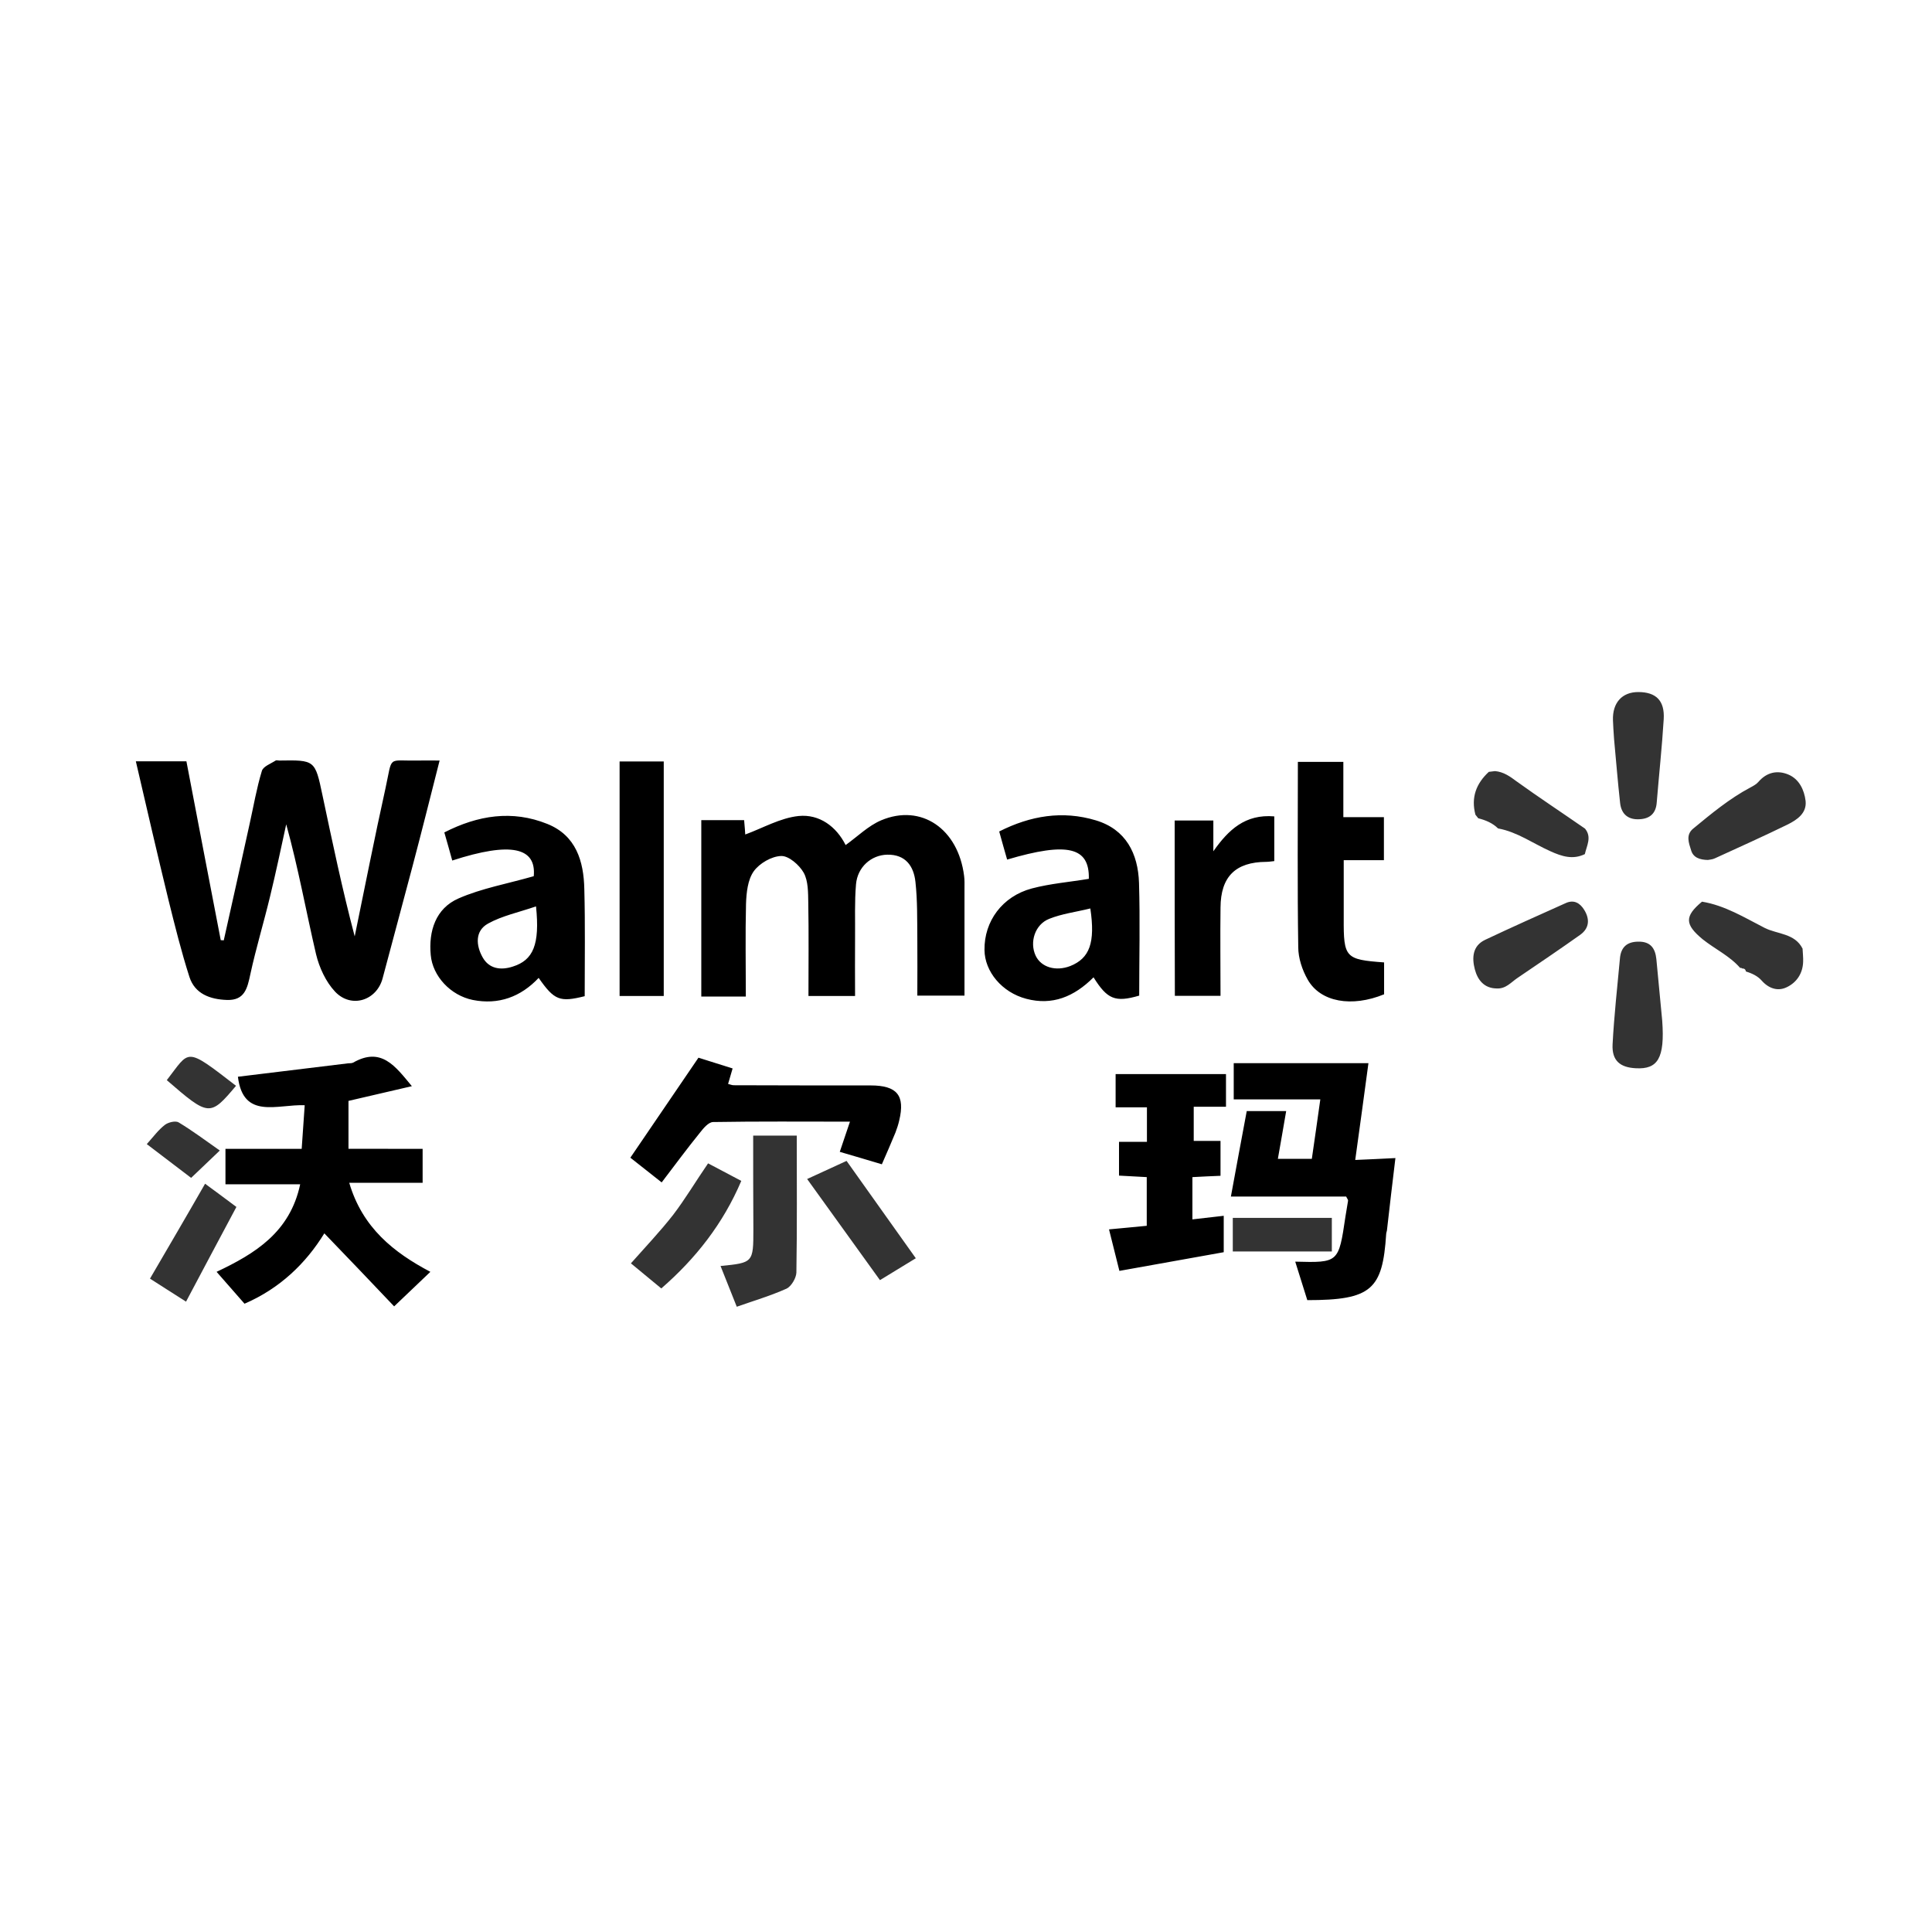<?xml version="1.0" standalone="no"?><!DOCTYPE svg PUBLIC "-//W3C//DTD SVG 1.1//EN" "http://www.w3.org/Graphics/SVG/1.1/DTD/svg11.dtd"><svg class="icon" width="200px" height="200.00px" viewBox="0 0 1024 1024" version="1.1" xmlns="http://www.w3.org/2000/svg"><path d="M72 403.5h26.8c6 31.5 12.1 63.1 18.2 94.8 0.5 0 1 0.1 1.6 0.1 4.6-20.6 9.2-41.1 13.7-61.7 2.1-9.4 3.7-18.9 6.5-28.1 0.7-2.4 4.7-3.8 7.3-5.5 0.4-0.3 1.3 0 1.9 0 18.9-0.3 19-0.3 22.9 18.3 5.3 25 10.5 49.9 17.1 74.9 5.4-26.1 10.5-52.3 16.3-78.4 3.9-17.8 0.7-14.5 17.1-14.8 3.5-0.1 7 0 11.6 0-4.9 19.3-9.5 37.7-14.4 56.2-5.2 19.8-10.6 39.5-15.8 59.2-3.1 11.8-16.6 16.2-25.2 7.1-4.9-5.2-8.4-12.8-10.1-19.9-5.3-22.7-9.4-45.7-15.8-68.8-2.8 12.8-5.5 25.7-8.6 38.4-3.3 13.7-7.4 27.2-10.4 41-1.6 7.5-3 14-12.4 13.7-8.9-0.3-17-3.2-19.9-12.2-4.3-13.4-7.7-27.1-11.1-40.8-5.9-24.2-11.5-48.5-17.3-73.5zM395.3 528.2h-23.6v-93.5h22.7c0.3 3.6 0.6 6.7 0.6 7.6 9.3-3.4 18.6-8.8 28.3-9.8 11-1.1 20 5.6 24.9 15.4 6.4-4.6 12-10.2 18.8-13.1 21.3-9 40.9 4.5 44 29.5 0.3 2.2 0.2 4.5 0.2 6.8v56.6h-25c0-10.2 0.1-20.3 0-30.4-0.1-10 0.1-20-1-29.9-0.9-8.3-5.2-14.6-15-14.4-8.4 0.2-15.7 6.5-16.5 15.7-0.8 9.3-0.4 18.7-0.5 28-0.1 10.2 0 20.4 0 31.2h-24.7c0-16.8 0.2-33.1-0.1-49.5-0.1-5.3 0-11.4-2.4-15.8-2.3-4.1-7.9-9-11.9-8.9-5.1 0.1-11.6 3.9-14.6 8.1-3.2 4.5-3.9 11.4-4.1 17.3-0.4 16.1-0.1 32.1-0.1 49.1zM171.9 653.7c-9.7 15.8-23.5 29.2-42.3 37.3-4.9-5.6-9.7-11.1-14.8-16.9 20.5-9.7 38.9-21 44.3-46.4h-39.6v-18.8h40.4c0.5-7.2 1-14.7 1.6-23.1-14.5-0.6-32.6 7.8-35.4-15.1 19.2-2.3 38.7-4.7 58.3-7.1 1-0.1 2.1 0 2.8-0.4 14.9-8.5 22.3 1.9 31.1 12.5-11.7 2.7-22.4 5.2-33.6 7.8v25.4H224v18h-38.9c7 23.8 23.5 36.9 43 47.2-6 5.8-11.6 11-19.2 18.3-12.1-12.8-24.3-25.5-37-38.7zM699.8 582.7h-45.9v-19.2h71.4c-2.3 17.2-4.6 34-7 51.3 7.3-0.3 13.6-0.6 21.3-1-1.6 13.3-3.1 25.9-4.5 38.4-0.1 0.6-0.4 1.3-0.4 1.9-1.9 29.4-7.8 35-41.8 35-2.1-6.8-4.3-13.6-6.4-20.4 23 0.6 23 0.6 26.6-23.8 0.4-2.8 1-5.7 1.4-8.5 0.1-0.5-0.5-1.1-1-2.2h-61.1c2.8-15.4 5.6-30.3 8.4-45.3h20.9c-1.5 8.5-2.8 16.5-4.4 25.3h18c1.4-9.7 2.9-20 4.5-31.5zM579.6 518c-10.4 10.4-21.9 15-35.6 11.4-13-3.4-22.1-14.5-22.2-25.9-0.2-15.2 9.4-28.4 25.1-32.6 9.8-2.6 20.1-3.4 30.2-5.1 0.4-16.8-11.2-19.7-43.3-10.2-1.4-4.8-2.7-9.5-4.2-14.9 16.6-8.4 33.6-11.2 51.2-5.9 16 4.8 22.4 17.6 22.9 33.2 0.6 19.9 0.1 39.8 0.1 59.7-12.7 3.7-16.9 2-24.2-9.7z m-1.7-36.5c-7.7 1.9-15.1 2.8-21.8 5.5-7.6 3-10.5 12.4-7.2 19.5 2.9 6.2 10.7 8.5 18.4 5.5 10.2-4.1 13.3-12.3 10.6-30.5zM309.9 528c-13.2 3.3-16.1 2.2-24.4-9.7-9.5 10.1-21.3 14.4-34.9 11.7-11.8-2.4-21.3-12.6-22.3-23.8-1.2-12.7 2.6-24.7 14.7-30 12.3-5.4 26-7.8 39.9-11.8 1.4-15.1-11.8-18.5-43.2-8.3-1.3-4.7-2.6-9.4-4.2-14.9 17.8-9.1 36-12 54.6-4.5 15.2 6.1 19.3 19.7 19.6 34.6 0.5 18.5 0.2 37.2 0.2 56.7z m-25.8-47.6c-9.3 3.2-18 5-25.4 9.1-7.1 3.9-6.4 11.7-2.9 17.9 3.4 6.1 9.6 7 16 4.9 10.8-3.4 14.4-11.6 12.3-31.9zM649.8 569.3v17.3h-17.1v18.1h14.2v18.5c-4.9 0.2-9.5 0.4-14.9 0.7v22.4c5.5-0.6 10.8-1.2 16.6-1.9v19.3c-17.9 3.2-36.3 6.5-55.3 9.9-1.8-7.1-3.5-14.1-5.5-22 7.1-0.7 13.3-1.2 20-1.9v-25.8c-4.9-0.3-9.5-0.5-14.7-0.8v-17.9h14.8v-18.3h-16.6v-17.6h58.5zM733.6 510.1V527c-17.1 7-33.7 4.2-40.5-7.8-2.9-5.1-5-11.4-5-17.2-0.5-32.5-0.2-65-0.2-98.2H712v29.3h21.5v22.8h-21.3v30.8c-0.1 20.9 0.8 21.9 21.4 23.4zM350.7 626.7c-7.1-5.6-12.6-9.9-16.6-13.1 12-17.6 23.7-34.8 36.1-53 4.2 1.3 10.9 3.4 18.1 5.7-0.8 2.8-1.6 5.4-2.4 8.2 1.2 0.3 2.1 0.7 3 0.7 24.2 0.1 48.3 0.1 72.5 0.1 14.1 0 18.4 5.3 15.2 18.6-0.5 2.2-1.2 4.3-2 6.4-2.3 5.6-4.7 11.1-7.2 16.8-7.6-2.3-14.8-4.4-22.3-6.6 1.6-4.7 3.3-9.7 5.4-16-25.1 0-48.8-0.2-72.5 0.2-2.4 0-5.1 3.2-6.9 5.5-6.9 8.5-13.3 17.2-20.4 26.5zM328.4 403.6h23.4v124.3h-23.4V403.6zM622.6 434.9h20.5v16.3c8-11.4 16.9-19.8 32.3-18.5v23.7c-1.3 0.1-2.8 0.4-4.3 0.4-16.2 0.1-24.1 7.8-24.2 24.2-0.2 15.4 0 30.8 0 46.8h-24.2c-0.1-30.4-0.1-61.1-0.1-92.9z"  /><path fill="#333333" d="M399.2 601.9h23.1c0 24.5 0.2 48.6-0.2 72.6-0.1 2.9-2.7 7.3-5.2 8.5-8.5 3.8-17.6 6.5-26.4 9.6-3.4-8.6-6-15-8.6-21.6 17.3-1.7 17.4-1.8 17.4-19.4-0.1-16.5-0.1-32.8-0.1-49.7zM375.3 616.6c5.5 2.9 11.1 5.9 17.6 9.3-9.6 22.6-24.1 41.1-42.4 57-6.1-5-11.9-9.8-16.1-13.3 7.7-8.7 15.4-16.8 22.3-25.6 6.5-8.5 12-17.8 18.6-27.4zM485.4 666.9c-6.8 4.1-12.7 7.8-19 11.6-12.7-17.6-25.3-35.1-38.6-53.6 6.6-3 13.1-6 20.9-9.6 12.1 17.1 24.3 34.1 36.7 51.6zM108.7 627.4c4.7 3.5 10.1 7.4 16.6 12.3-8.8 16.5-17.6 33-26.7 50.2-7.6-4.8-13.9-8.9-19.1-12.2 9.8-16.8 19.3-33 29.2-50.3zM705.9 645.5v17.8h-52.5v-17.8h52.5zM77.8 606.4c3.5-3.9 6.1-7.5 9.6-10.2 1.8-1.4 5.7-2.3 7.3-1.3 7.3 4.4 14.1 9.5 21.8 14.9-5.7 5.4-10.2 9.8-15.2 14.5-7.6-5.8-15.1-11.5-23.5-17.9zM125.1 575.5c-13.8 16.4-14.4 16.3-36.7-3 12.4-15.9 9.4-18.1 36.7 3z"  /><path fill="#333333" d="M905.2 455.8c-4.4-0.1-7.8-1.3-8.9-5.2-1.2-3.8-2.9-8.1 1.1-11.4 9.6-7.9 19.2-15.9 30.3-21.8 1.5-0.8 3.2-1.7 4.3-3 4.4-5.1 10-6.3 15.8-3.9 5.8 2.4 8.5 8.2 9.2 14 0.7 6.5-4.5 10-9.5 12.5-12.7 6.2-25.6 12-38.5 17.9-1.4 0.7-3 0.7-3.8 0.9zM855.5 391.9c-0.3-4.3-0.5-7.3-0.6-10.2-0.3-9.2 4.8-14.9 13.4-14.9 9.4 0 14.1 4.5 13.5 14.4-0.9 14.7-2.5 29.4-3.7 44.1-0.4 5.8-3.6 8.6-9 8.9-5.8 0.4-9.7-2.4-10.4-8.5-1.3-11.6-2.2-23.4-3.2-33.8zM881 540.9c1.5 20.2-2.5 25.9-13.9 25.3-8.5-0.4-12.8-4.1-12.4-12.6 0.8-15.2 2.5-30.4 3.9-45.6 0.5-5.9 3.7-8.9 9.8-8.9 6.4-0.1 8.9 3.5 9.5 9.2 1.2 12.6 2.4 25.2 3.1 32.6zM902.1 477.9c12.2 2 22.6 8.5 33.2 13.9 6.7 3.4 16 2.8 20.1 11 0.1 2.3 0.4 4.7 0.3 7-0.2 6.1-3.4 10.9-8.6 13.4-4.8 2.4-9.7 0.7-13.4-3.5-2.2-2.5-5.2-3.8-8.3-4.8v0.1c-0.2-1.2-0.8-1.7-2-1.7l-0.5-0.3h-0.6c-5.6-6.4-13.4-10-19.9-15.2-9.4-7.8-9.7-12.1-0.3-19.9zM840.1 439.2c3.7 4.5 0.9 9-0.1 13.5-6.4 3.1-12.2 1.2-18.2-1.5-9.2-4.1-17.5-10.2-27.7-12.1h-0.1c-2.9-2.9-6.6-4.4-10.5-5.4-0.5-0.6-1-1.3-1.5-1.9-2.4-9.1 0.4-16.5 7.1-22.7 1.1-0.1 2.2-0.3 3.3-0.4 4.5 0.4 7.9 2.8 11.5 5.5 11.8 8.5 24.1 16.6 36.2 25zM793.2 523.9c-6.5-0.1-10-4.4-11.5-10.1-1.6-6.1-1.3-12.5 5.5-15.7 14.2-6.7 28.5-13.1 42.8-19.5 4.3-1.9 7.5 0.1 9.7 3.7 3 4.9 2.7 9.7-2.2 13.2-11 7.8-22.1 15.3-33.3 22.9-3.4 2.3-6.1 5.8-11 5.5z"  /></svg>